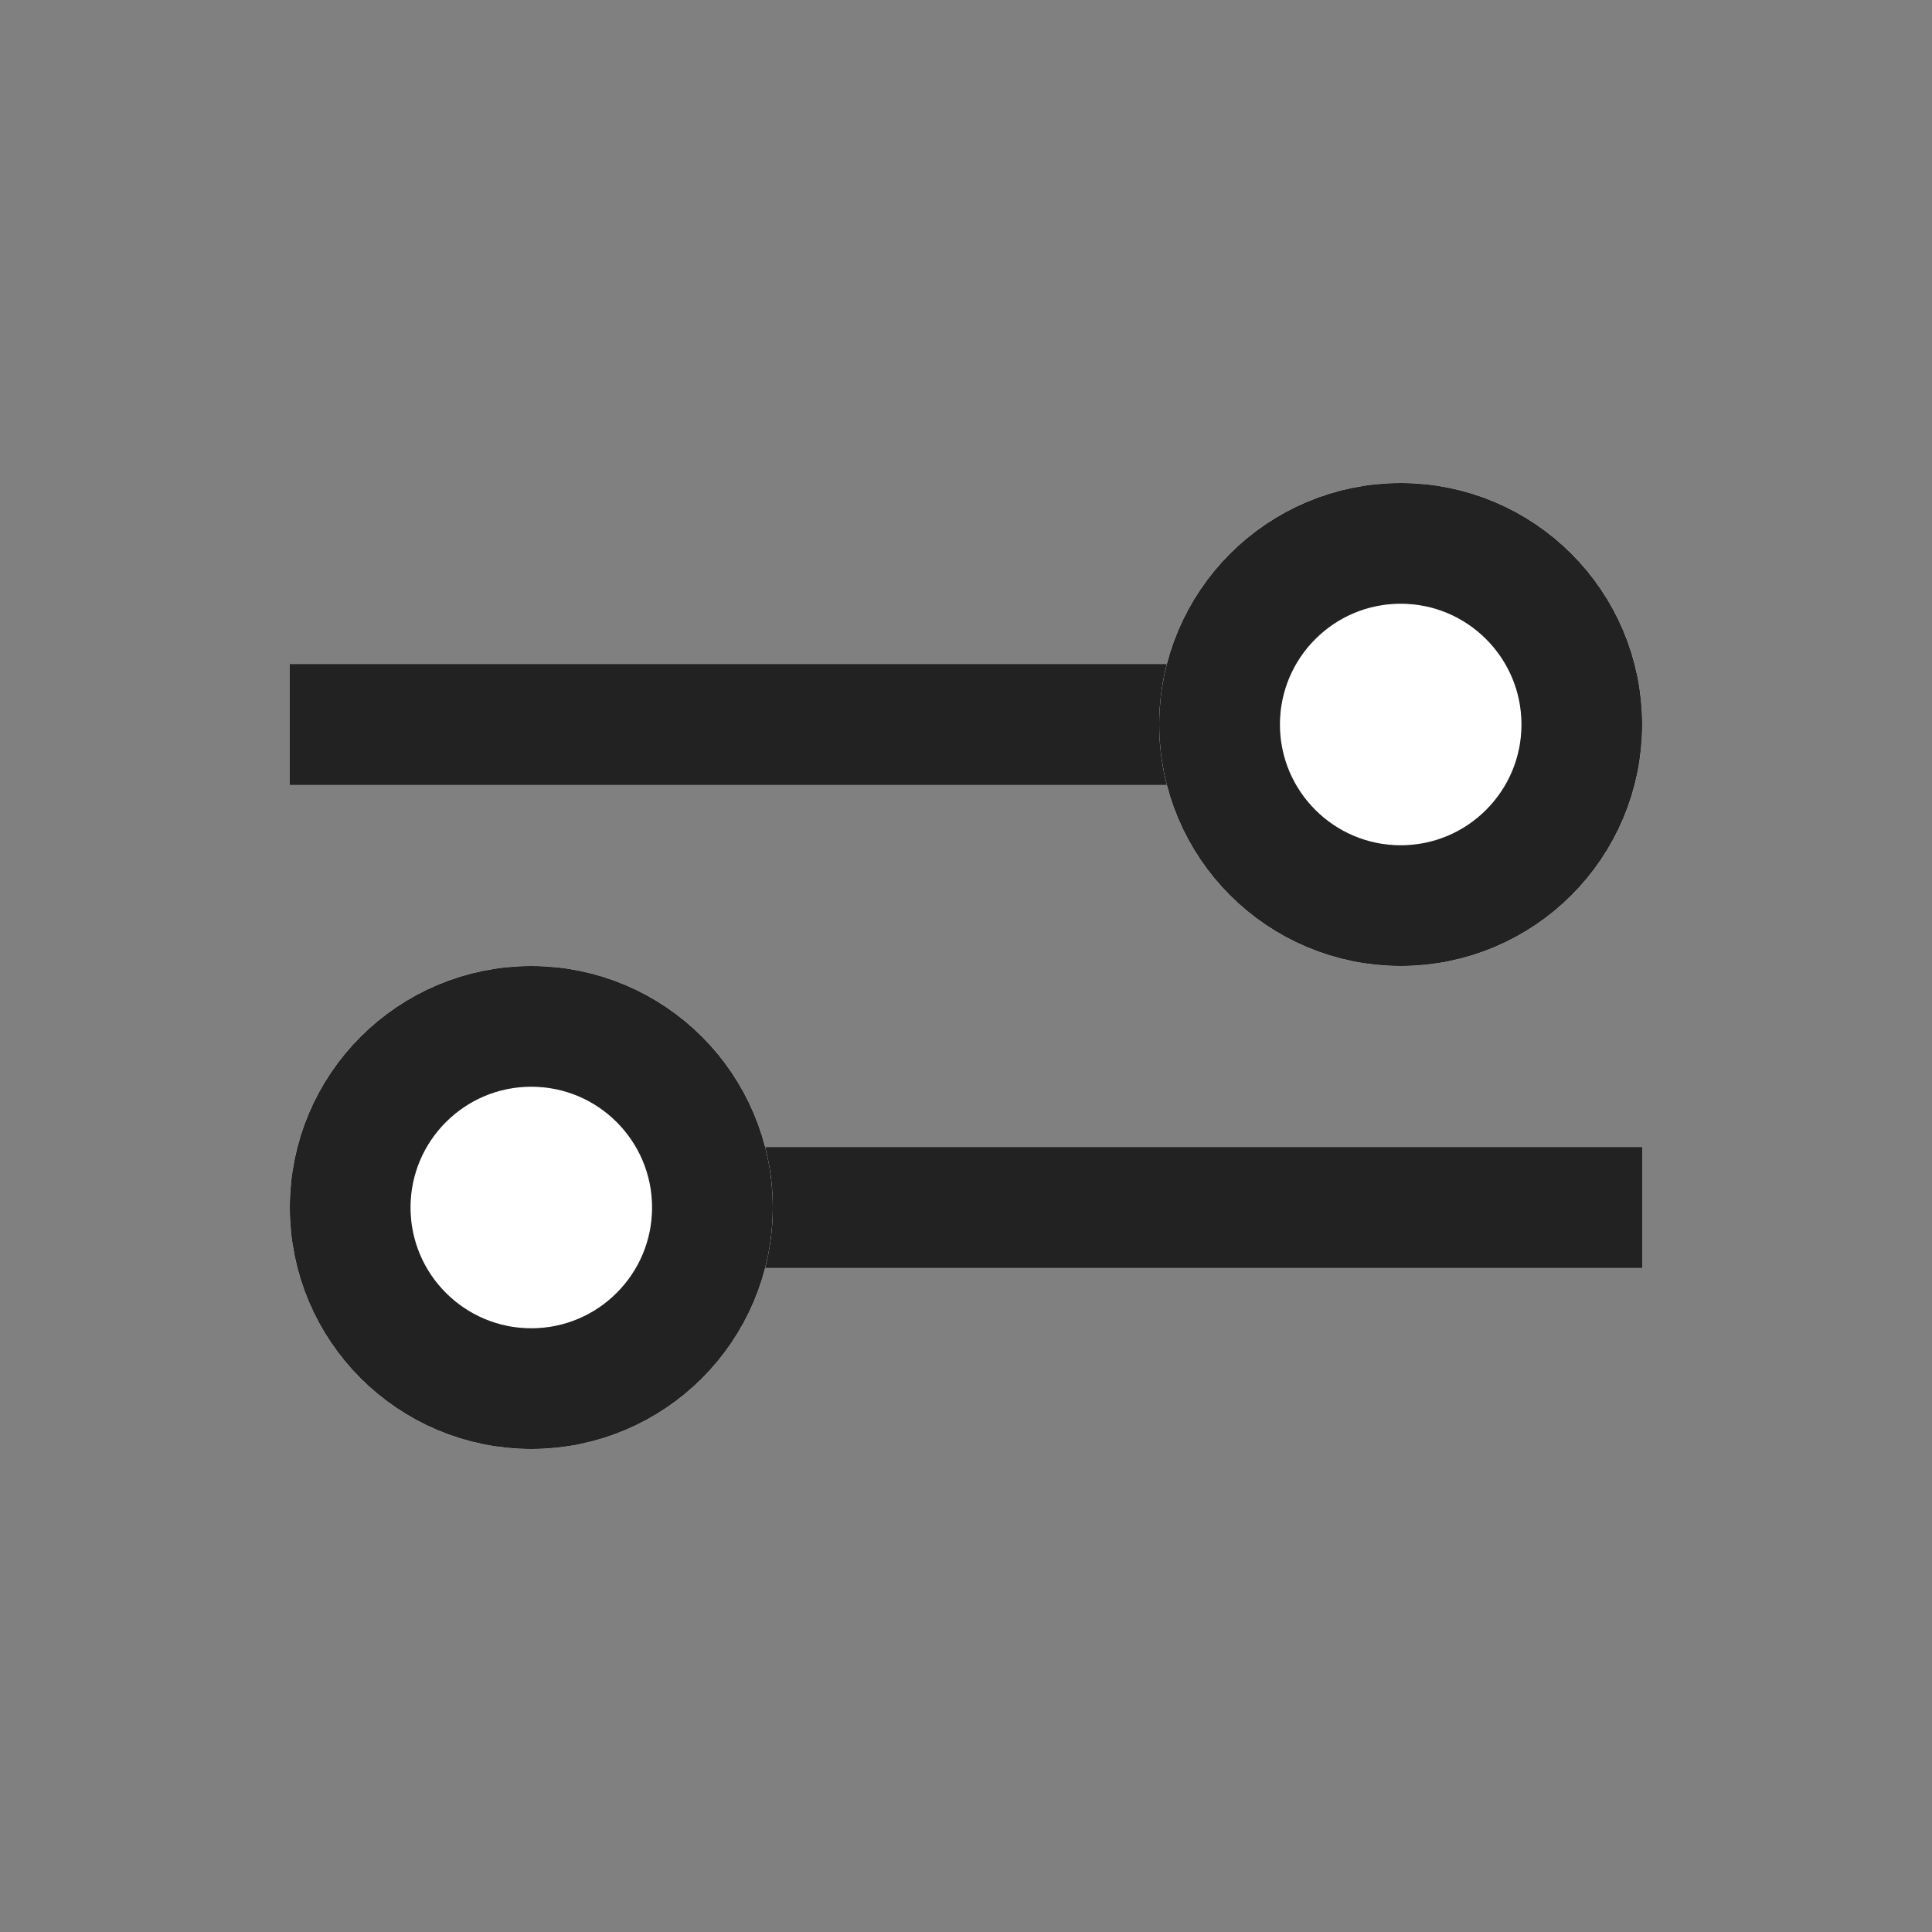 <svg xmlns="http://www.w3.org/2000/svg" xmlns:xlink="http://www.w3.org/1999/xlink" width="20" height="20" viewBox="0 0 20 20">
  <rect x="0" y="0" width="20" height="20" fill="#808080" stroke="none"/>
  <defs>
    <clipPath id="clip-path">
      <rect id="사각형_4323" data-name="사각형 4323" width="20" height="20" transform="translate(327 126)" fill="#fff" stroke="#707070" stroke-width="1"/>
    </clipPath>
  </defs>
  <g id="마스크_그룹_20" data-name="마스크 그룹 20" transform="translate(-327 -126)" clip-path="url(#clip-path)">
    <line id="선_896" data-name="선 896" x2="10" transform="translate(330 133.5)" fill="none" stroke="#222" stroke-width="1.25"/>
    <g id="타원_1745" data-name="타원 1745" transform="translate(339 131)" fill="#fff" stroke="#222" stroke-width="1.25">
      <circle cx="2.5" cy="2.5" r="2.5" stroke="none"/>
      <circle cx="2.5" cy="2.5" r="1.875" fill="none"/>
    </g>
    <line id="선_897" data-name="선 897" x1="10" transform="translate(334 138.5)" fill="none" stroke="#222" stroke-width="1.25"/>
    <g id="타원_1746" data-name="타원 1746" transform="translate(330 136)" fill="#fff" stroke="#222" stroke-width="1.25">
      <circle cx="2.5" cy="2.5" r="2.5" stroke="none"/>
      <circle cx="2.5" cy="2.5" r="1.875" fill="none"/>
    </g>
  </g>
</svg>
